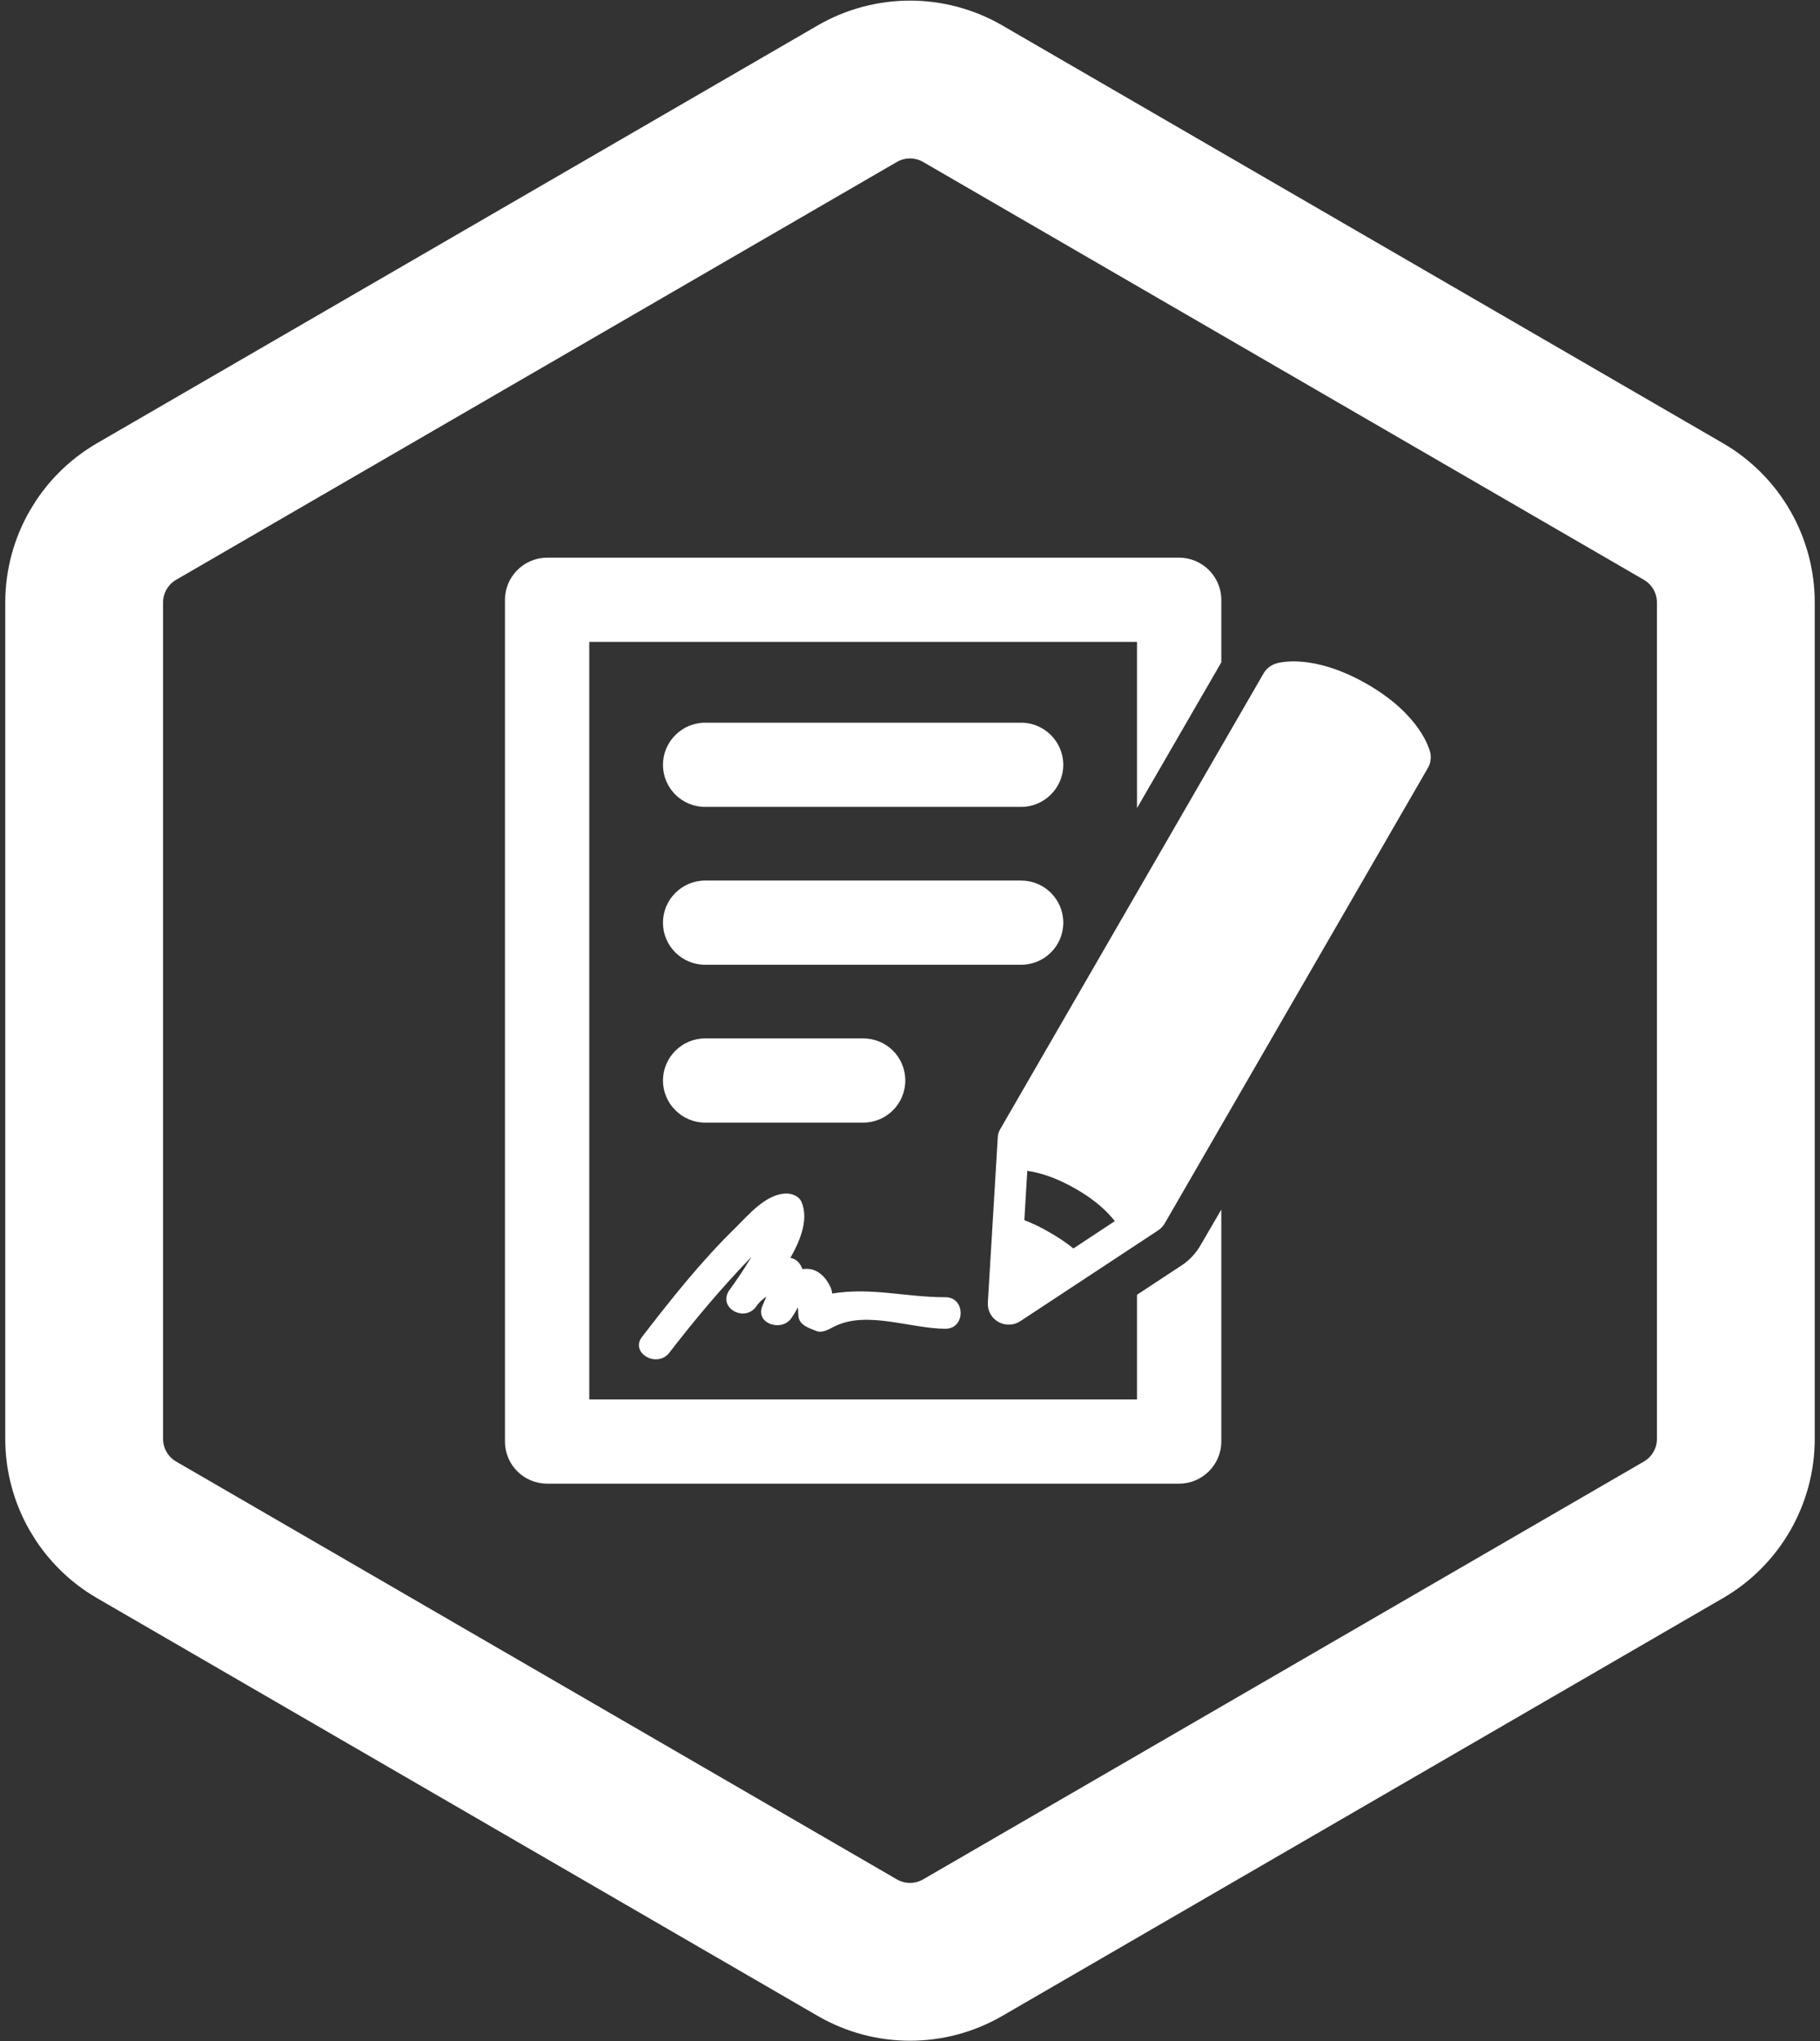 <svg width="173" height="194" viewBox="0 0 173 194" fill="none" xmlns="http://www.w3.org/2000/svg">
<rect x="0" y="0" width="173" height="194" fill="#333333" stroke="none"/>
<path d="M81.485 8.907C84.587 7.109 88.413 7.109 91.515 8.907L160.015 48.61C163.1 50.399 165 53.696 165 57.262V136.738C165 140.304 163.1 143.601 160.015 145.39L91.515 185.093C88.413 186.891 84.587 186.891 81.485 185.093L12.985 145.39C9.9 143.601 8 140.304 8 136.738V57.262C8 53.696 9.9 50.399 12.985 48.61L81.485 8.907Z" stroke="white" stroke-width="15" stroke-linecap="round" stroke-linejoin="round"/>
<path d="M97.065 68.681H67.026C64.823 68.681 63.019 70.483 63.019 72.683C63.019 74.906 64.823 76.685 67.026 76.685H97.065C99.267 76.685 101.071 74.883 101.071 72.683C101.071 70.483 99.267 68.681 97.065 68.681Z" fill="white"/>
<path d="M101.071 87.685C101.071 85.462 99.267 83.683 97.065 83.683H67.026C64.823 83.683 63.019 85.485 63.019 87.685C63.019 89.909 64.823 91.687 67.026 91.687H97.065C99.267 91.687 101.071 89.909 101.071 87.685Z" fill="white"/>
<path d="M82.045 106.689C84.271 106.689 86.052 104.887 86.052 102.687C86.052 100.464 84.271 98.685 82.045 98.685H67.026C64.823 98.685 63.019 100.487 63.019 102.687C63.019 104.887 64.823 106.689 67.026 106.689H82.045Z" fill="white"/>
<path d="M112.272 120.287L108.077 123.049V132.996H56.013V61.004H108.077V76.802L116.091 62.947V57.002C116.091 54.802 114.287 53 112.084 53H52.007C49.804 53 48 54.802 48 57.002V136.998C48 139.221 49.804 141 52.007 141H112.084C114.287 141 116.091 139.198 116.091 136.998V114.951L114.169 118.251C113.701 119.094 113.045 119.796 112.272 120.287Z" fill="white"/>
<path d="M102.032 118.649C101.376 118.111 100.603 117.596 99.783 117.128C98.986 116.66 98.166 116.262 97.369 115.957L97.65 111.277C98.705 111.417 100.251 111.838 102.22 112.962C104.188 114.085 105.312 115.209 105.969 116.051L102.032 118.649ZM135.96 71.536C135.867 71.185 135.023 67.932 129.939 65.006C124.831 62.081 121.621 62.947 121.269 63.064C120.8 63.228 120.379 63.532 120.121 63.977L95.097 107.274C94.933 107.532 94.839 107.836 94.839 108.164L93.901 123.774C93.855 124.547 94.23 125.249 94.886 125.623C95.542 125.998 96.362 125.974 96.994 125.553L110.069 116.94C110.327 116.777 110.538 116.543 110.702 116.285L135.726 72.987C135.984 72.543 136.054 72.051 135.96 71.536Z" fill="white"/>
<path d="M75.906 125.179C76.047 125.974 76.961 126.232 77.594 126.489C78.179 126.747 78.906 126.255 79.398 126.021C82.467 124.547 86.591 126.279 89.871 126.279C91.793 126.279 91.793 123.283 89.871 123.283C86.052 123.283 82.889 122.323 79.093 122.932C79.093 122.721 79.023 122.417 78.788 122.019C78.085 120.802 77.172 120.475 76.281 120.615C76.211 120.475 76.164 120.334 76.07 120.194C75.836 119.819 75.508 119.609 75.133 119.538C76.188 117.689 76.867 115.747 76.164 114.179C75.953 113.711 75.344 113.453 74.876 113.43C72.86 113.36 71.15 115.466 69.861 116.73C66.628 119.889 63.793 123.47 61.028 127.051C59.856 128.572 62.457 130.07 63.629 128.549C66.065 125.389 68.643 122.323 71.431 119.445C70.775 120.545 70.049 121.621 69.299 122.651C68.221 124.313 70.775 125.694 71.876 124.172C72.134 123.774 72.486 123.47 72.837 123.236C72.767 123.423 72.696 123.611 72.603 123.774C72.603 123.774 72.603 123.774 72.626 123.774C72.556 123.892 72.509 124.009 72.462 124.126C71.783 125.811 74.29 126.583 75.204 125.296C75.438 124.968 75.649 124.617 75.836 124.243C75.883 124.5 75.86 124.828 75.906 125.179Z" fill="white"/>
</svg>
